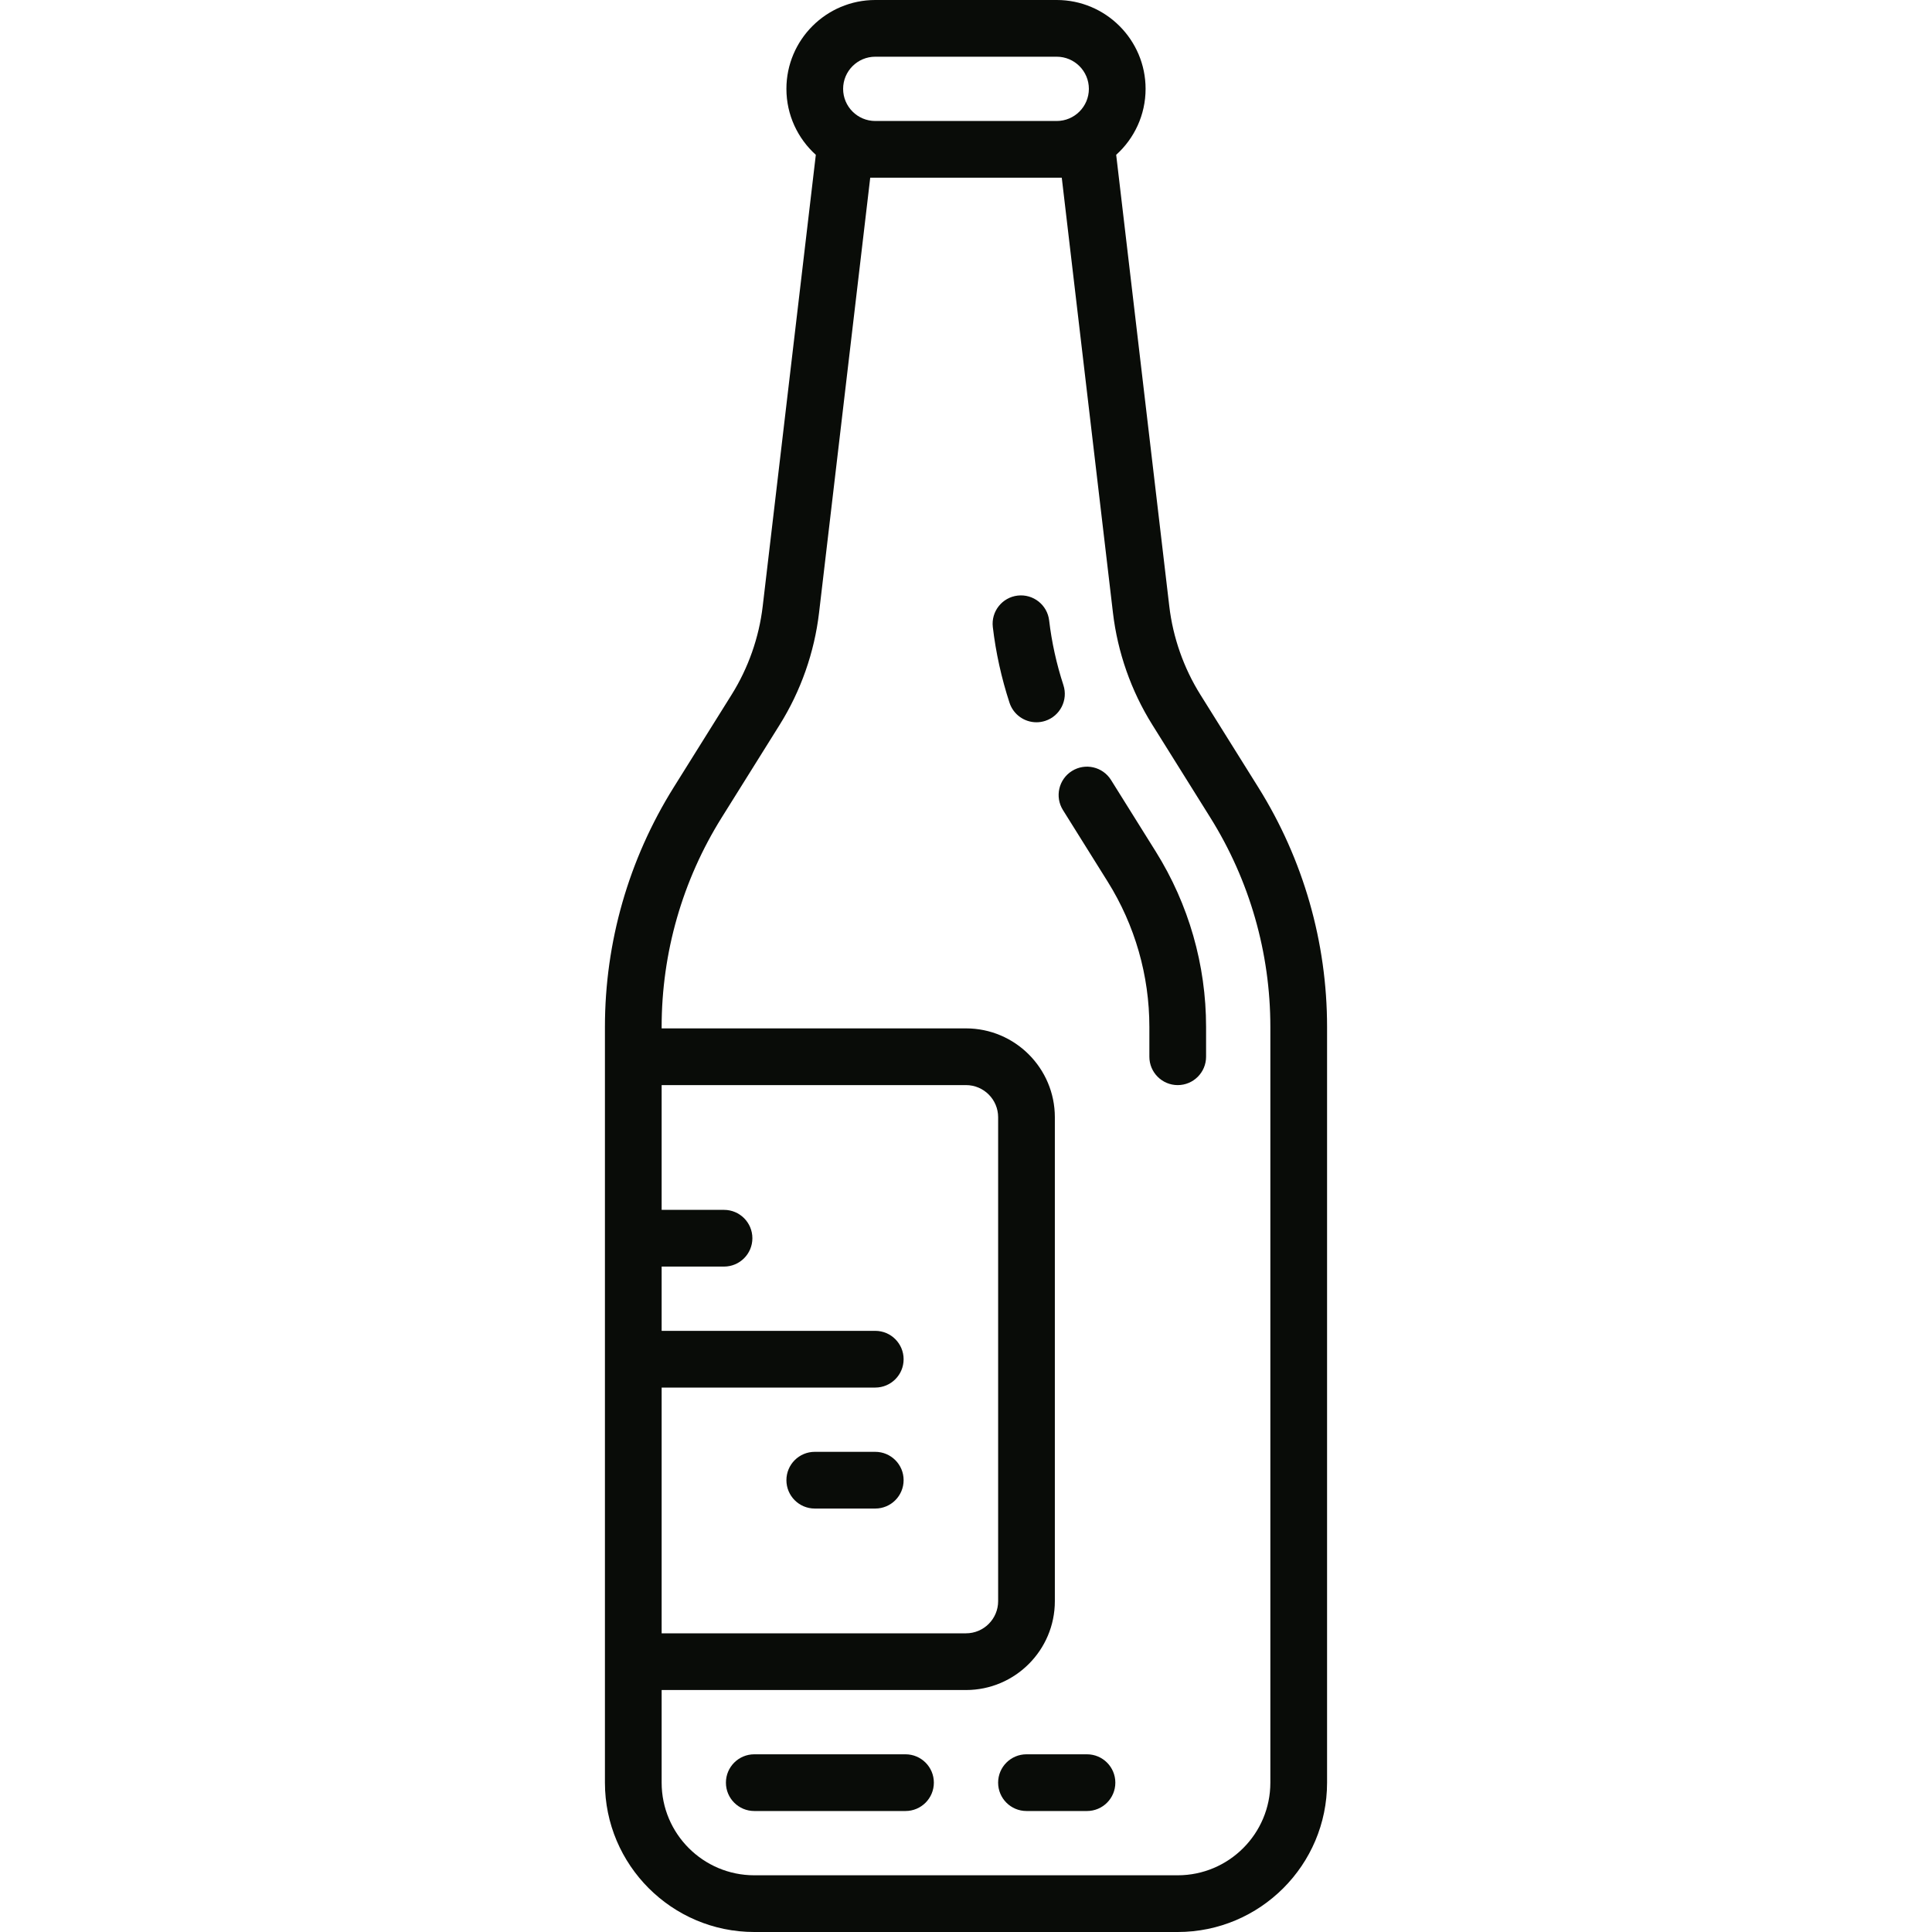 <?xml version="1.0" encoding="iso-8859-1"?>
<!-- Uploaded to: SVG Repo, www.svgrepo.com, Generator: SVG Repo Mixer Tools -->
<svg fill="#090C08" height="800px" width="800px" version="1.1" id="Capa_1" xmlns="http://www.w3.org/2000/svg" xmlns:xlink="http://www.w3.org/1999/xlink" 
	 viewBox="0 0 511 511" xml:space="preserve">
<g>
	<path d="M332.835,208.286l-15.364-24.583c-4.396-7.034-7.232-15.106-8.201-23.343L295.222,40.949
		C299.994,36.645,303,30.417,303,23.5C303,10.542,292.458,0,279.5,0h-48C218.542,0,208,10.542,208,23.5
		c0,6.917,3.006,13.145,7.778,17.449L201.729,160.36c-0.969,8.237-3.805,16.309-8.201,23.343l-15.364,24.583
		C166.281,227.299,160,249.2,160,271.621V471.5c0,21.78,17.72,39.5,39.5,39.5h112c21.78,0,39.5-17.72,39.5-39.5V271.621
		C351,249.2,344.719,227.299,332.835,208.286z M231.5,15h48c4.687,0,8.5,3.813,8.5,8.5s-3.813,8.5-8.5,8.5h-48
		c-4.687,0-8.5-3.813-8.5-8.5S226.813,15,231.5,15z M175,367h56.5c4.142,0,7.5-3.358,7.5-7.5s-3.358-7.5-7.5-7.5H175v-17h16.5
		c4.142,0,7.5-3.358,7.5-7.5s-3.358-7.5-7.5-7.5H175v-33h80.5c4.687,0,8.5,3.813,8.5,8.5v128c0,4.687-3.813,8.5-8.5,8.5H175V367z
		 M336,471.5c0,13.51-10.991,24.5-24.5,24.5h-112c-13.509,0-24.5-10.99-24.5-24.5V447h80.5c12.958,0,23.5-10.542,23.5-23.5v-128
		c0-12.958-10.542-23.5-23.5-23.5H175v-0.379c0-19.607,5.493-38.759,15.884-55.385l15.364-24.583
		c5.563-8.901,9.152-19.117,10.379-29.541L230.169,47h1.331h48h1.331l13.542,115.113c1.227,10.424,4.815,20.639,10.379,29.541
		l15.364,24.583C330.507,232.862,336,252.014,336,271.621V471.5z"/>
	<path d="M231.5,384h-16c-4.142,0-7.5,3.358-7.5,7.5s3.358,7.5,7.5,7.5h16c4.142,0,7.5-3.358,7.5-7.5S235.642,384,231.5,384z"/>
	<path d="M281.263,181.205c-1.826-5.59-3.095-11.345-3.773-17.105c-0.484-4.113-4.208-7.048-8.325-6.572
		c-4.114,0.484-7.056,4.211-6.572,8.325c0.793,6.745,2.278,13.477,4.412,20.01c1.034,3.164,3.971,5.173,7.128,5.173
		c0.772,0,1.557-0.12,2.33-0.373C280.399,189.377,282.549,185.143,281.263,181.205z"/>
	<path d="M239.5,464h-40c-4.142,0-7.5,3.358-7.5,7.5s3.358,7.5,7.5,7.5h40c4.142,0,7.5-3.358,7.5-7.5S243.642,464,239.5,464z"/>
	<path d="M287.5,464h-16.005c-4.142,0-7.5,3.358-7.5,7.5s3.358,7.5,7.5,7.5H287.5c4.142,0,7.5-3.358,7.5-7.5S291.642,464,287.5,464z
		"/>
	<path d="M293.86,206.303c-2.195-3.512-6.822-4.581-10.335-2.385c-3.512,2.195-4.58,6.822-2.385,10.335l11.839,18.943
		c7.209,11.535,11.02,24.822,11.02,38.425v7.882c0,4.142,3.358,7.5,7.5,7.5s7.5-3.358,7.5-7.5v-7.882
		c0-16.417-4.599-32.453-13.3-46.375L293.86,206.303z"/>
</g>
</svg>
